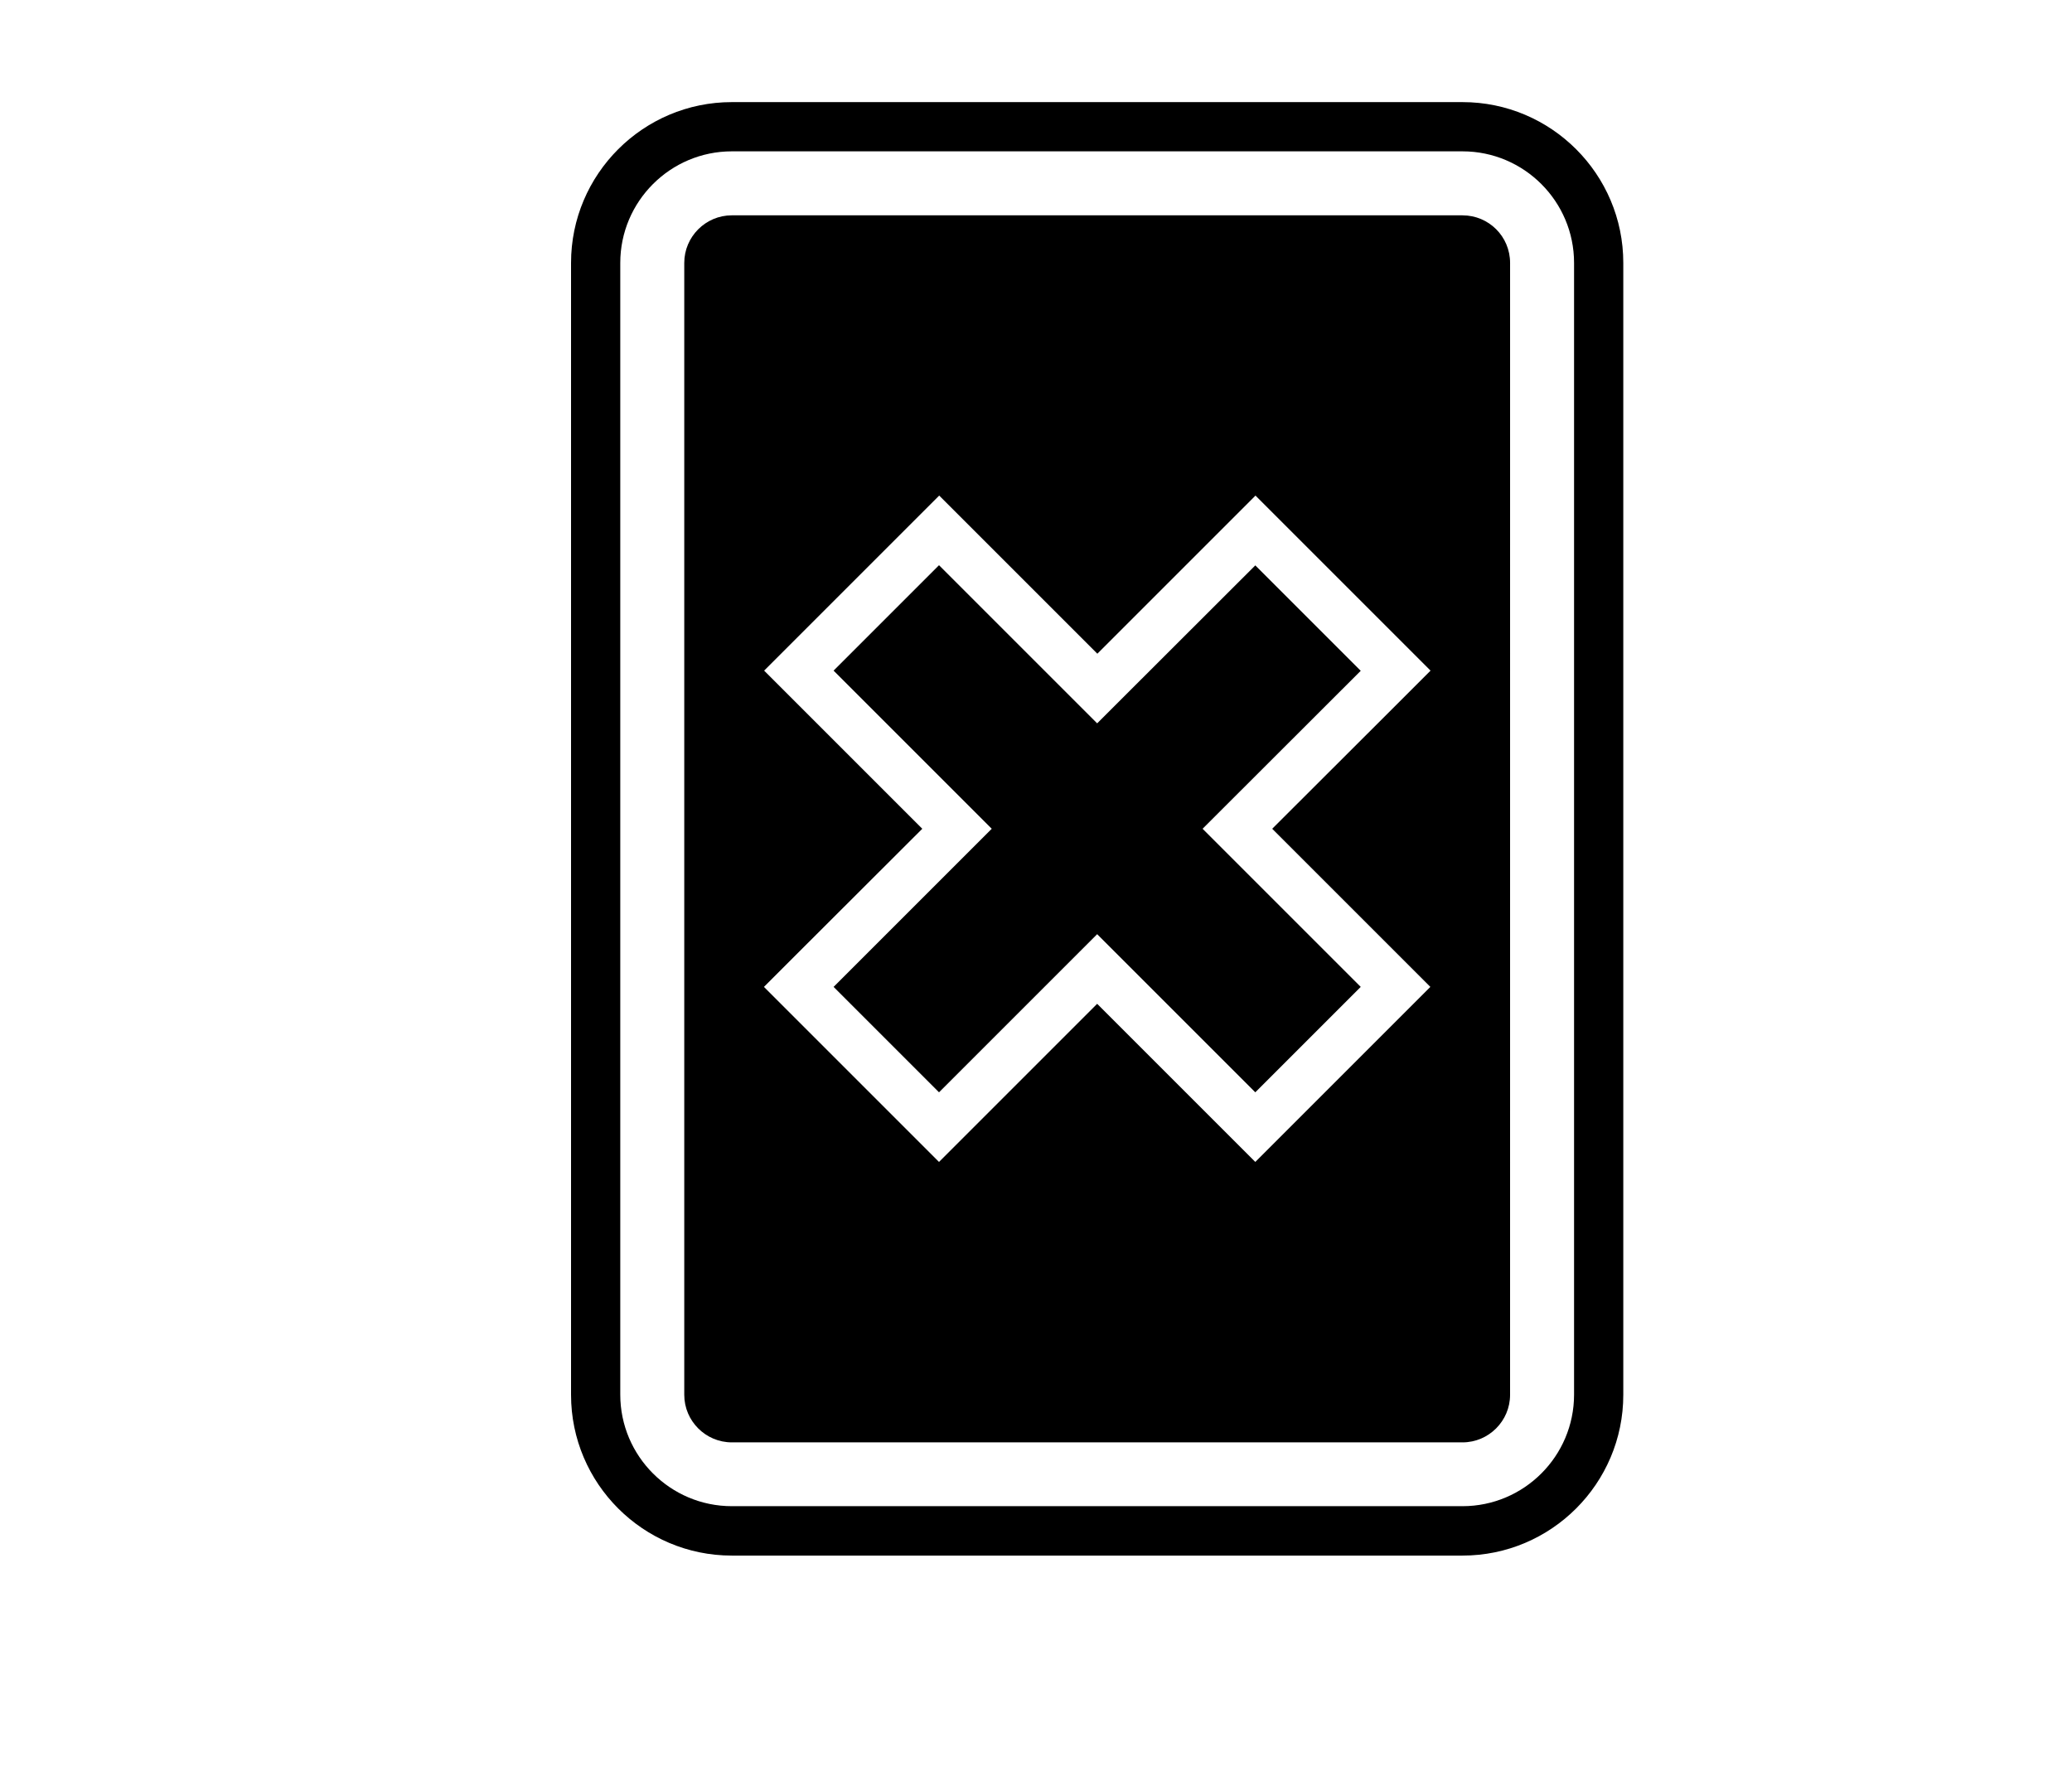 <?xml version="1.0" encoding="UTF-8"?>
<svg width="700pt" height="600pt" version="1.1" viewBox="0 0 700 600" xmlns="http://www.w3.org/2000/svg" xmlns:xlink="http://www.w3.org/1999/xlink">
 <g>
  <path d="m424.09 191.02 35.617 35.617-53.426 53.367 53.426 53.426-35.617 35.617-53.426-53.426-53.426 53.426-35.617-35.617 53.426-53.426-53.426-53.426 35.617-35.617 53.426 53.426zm70-156.52h-246.85c-29.961 0-54.32 24.359-54.32 54.32v382.43c0 29.961 24.359 54.32 54.32 54.32h246.85c29.961 0 54.32-24.359 54.32-54.32v-382.43c0-29.961-24.359-54.32-54.316-54.32zm37.688 436.69c0 20.777-16.91 37.688-37.688 37.688h-246.85c-20.777 0-37.688-16.91-37.688-37.688v-382.37c0-20.777 16.91-37.688 37.688-37.688h246.85c20.777 0 37.688 16.91 37.688 37.688zm-37.688-398.44h-246.85c-8.848 0-16.07 7.223-16.07 16.07v382.43c0 8.848 7.223 16.07 16.07 16.07h246.85c8.848 0 16.07-7.223 16.07-16.07l0.004-382.42c0-8.906-7.168-16.074-16.07-16.074zm-22.625 248.92 11.762 11.762-59.141 59.141-53.426-53.426-53.426 53.426-59.141-59.141 11.762-11.762 41.73-41.664-53.426-53.426 59.141-59.141 53.426 53.426 53.426-53.426 59.141 59.141-11.762 11.762-41.73 41.664z"/>
  <use x="70" y="644" xlink:href="#u"/>
  <use x="90.551" y="644" xlink:href="#b"/>
  <use x="104.359" y="644" xlink:href="#a"/>
  <use x="123.348" y="644" xlink:href="#k"/>
  <use x="142.242" y="644" xlink:href="#c"/>
  <use x="155.629" y="644" xlink:href="#a"/>
  <use x="174.617" y="644" xlink:href="#j"/>
  <use x="204.41" y="644" xlink:href="#i"/>
  <use x="224.453" y="644" xlink:href="#h"/>
  <use x="252.453" y="644" xlink:href="#g"/>
  <use x="272.617" y="644" xlink:href="#c"/>
  <use x="286" y="644" xlink:href="#a"/>
  <use x="304.992" y="644" xlink:href="#t"/>
  <use x="325.035" y="644" xlink:href="#f"/>
  <use x="344.969" y="644" xlink:href="#a"/>
  <use x="363.961" y="644" xlink:href="#e"/>
  <use x="393.641" y="644" xlink:href="#s"/>
  <use x="415.336" y="644" xlink:href="#a"/>
  <use x="434.328" y="644" xlink:href="#b"/>
  <use x="448.137" y="644" xlink:href="#b"/>
  <use x="70" y="672" xlink:href="#r"/>
  <use x="82.184" y="672" xlink:href="#b"/>
  <use x="95.992" y="672" xlink:href="#d"/>
  <use x="115.227" y="672" xlink:href="#q"/>
  <use x="154.152" y="672" xlink:href="#c"/>
  <use x="167.535" y="672" xlink:href="#f"/>
  <use x="187.469" y="672" xlink:href="#a"/>
  <use x="216.207" y="672" xlink:href="#p"/>
  <use x="239.641" y="672" xlink:href="#d"/>
  <use x="258.879" y="672" xlink:href="#o"/>
  <use x="278.812" y="672" xlink:href="#e"/>
  <use x="308.492" y="672" xlink:href="#n"/>
  <use x="329.016" y="672" xlink:href="#b"/>
  <use x="342.82" y="672" xlink:href="#d"/>
  <use x="362.059" y="672" xlink:href="#m"/>
  <use x="371.656" y="672" xlink:href="#a"/>
  <use x="390.648" y="672" xlink:href="#l"/>
  <use x="407.242" y="672" xlink:href="#c"/>
 </g>
</svg>
